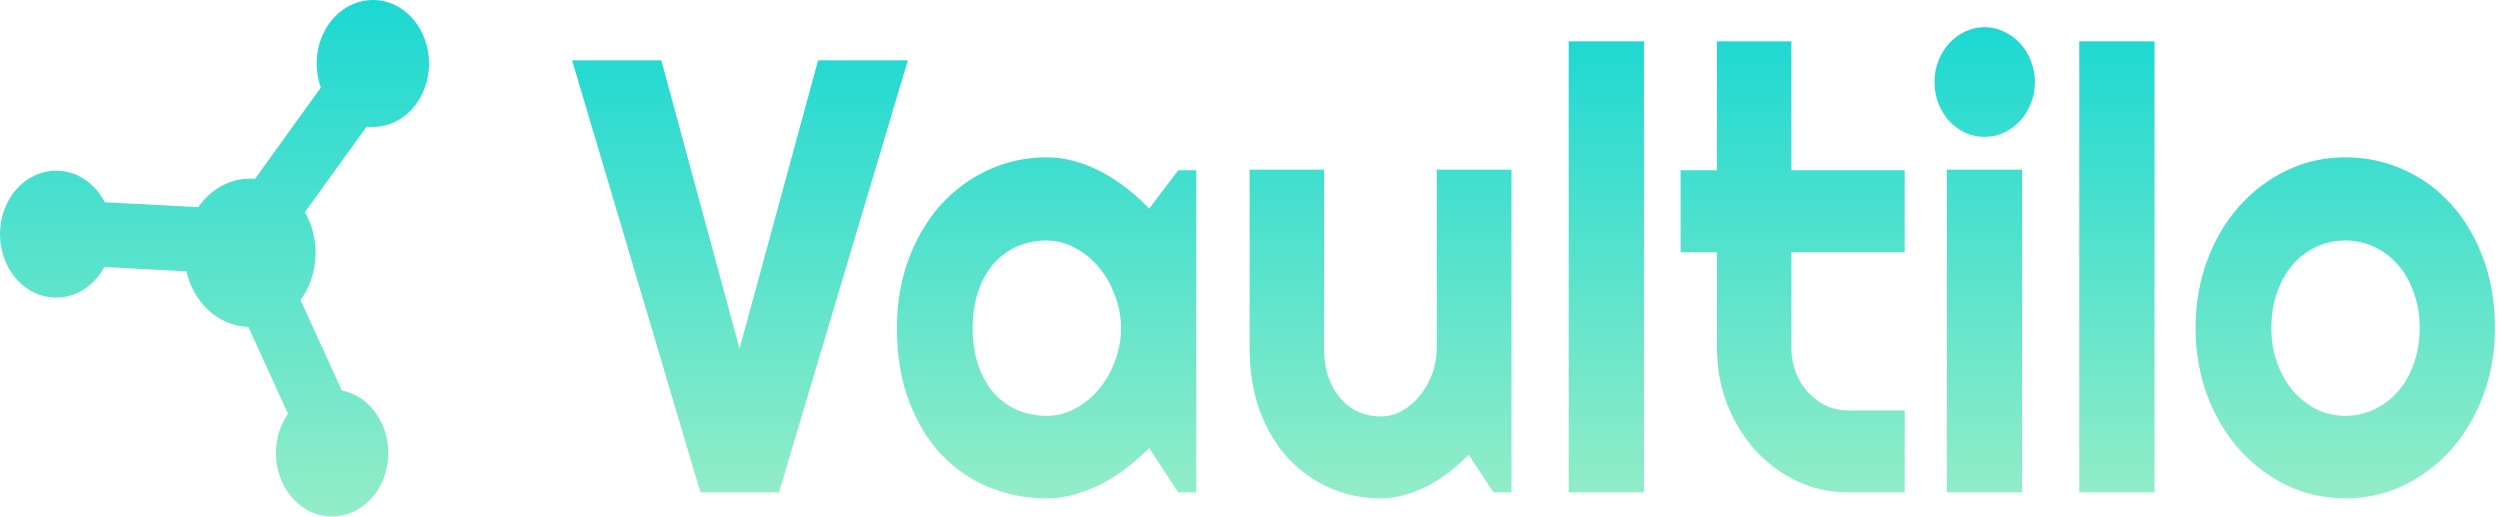 <svg width="121" height="25" viewBox="0 0 121 25" fill="none" xmlns="http://www.w3.org/2000/svg">
<path d="M43.94 2.92L37.702 23.831H33.901L27.689 2.92H32.007L35.794 16.875L39.596 2.92H43.94Z" fill="url(#paint0_linear)"/>
<path d="M57.899 23.831H57.025L55.621 21.688C55.276 22.028 54.91 22.349 54.522 22.65C54.142 22.942 53.74 23.199 53.316 23.423C52.892 23.637 52.455 23.807 52.005 23.933C51.564 24.06 51.113 24.123 50.654 24.123C49.657 24.123 48.716 23.938 47.833 23.569C46.959 23.199 46.191 22.665 45.529 21.965C44.875 21.255 44.359 20.39 43.979 19.369C43.6 18.348 43.41 17.186 43.41 15.884C43.41 14.668 43.6 13.555 43.979 12.544C44.359 11.524 44.875 10.649 45.529 9.919C46.191 9.19 46.959 8.626 47.833 8.228C48.716 7.82 49.657 7.615 50.654 7.615C51.113 7.615 51.568 7.679 52.018 7.805C52.469 7.931 52.906 8.106 53.33 8.33C53.753 8.554 54.155 8.816 54.535 9.117C54.923 9.419 55.285 9.744 55.621 10.095L57.025 8.242H57.899V23.831ZM54.257 15.884C54.257 15.339 54.159 14.814 53.965 14.309C53.78 13.793 53.524 13.341 53.197 12.953C52.87 12.554 52.486 12.238 52.045 12.005C51.612 11.762 51.149 11.64 50.654 11.64C50.16 11.64 49.692 11.733 49.25 11.917C48.818 12.102 48.438 12.374 48.111 12.734C47.794 13.094 47.542 13.541 47.356 14.075C47.171 14.6 47.078 15.203 47.078 15.884C47.078 16.564 47.171 17.172 47.356 17.706C47.542 18.232 47.794 18.674 48.111 19.034C48.438 19.393 48.818 19.665 49.25 19.85C49.692 20.035 50.16 20.127 50.654 20.127C51.149 20.127 51.612 20.011 52.045 19.777C52.486 19.534 52.87 19.218 53.197 18.829C53.524 18.431 53.78 17.979 53.965 17.473C54.159 16.958 54.257 16.428 54.257 15.884Z" fill="url(#paint1_linear)"/>
<path d="M71.09 22.008C70.798 22.3 70.485 22.577 70.149 22.84C69.823 23.092 69.478 23.316 69.116 23.51C68.754 23.695 68.379 23.841 67.991 23.948C67.611 24.064 67.222 24.123 66.825 24.123C65.951 24.123 65.13 23.953 64.362 23.612C63.594 23.272 62.918 22.791 62.335 22.169C61.761 21.537 61.307 20.774 60.971 19.879C60.645 18.975 60.481 17.964 60.481 16.846V8.213H64.084V16.846C64.084 17.371 64.154 17.843 64.296 18.261C64.446 18.669 64.644 19.014 64.891 19.296C65.139 19.578 65.426 19.792 65.752 19.938C66.088 20.084 66.445 20.156 66.825 20.156C67.196 20.156 67.545 20.064 67.871 19.879C68.207 19.685 68.498 19.432 68.746 19.121C68.993 18.81 69.187 18.46 69.328 18.071C69.469 17.672 69.54 17.264 69.54 16.846V8.213H73.156V23.831H72.282L71.09 22.008Z" fill="url(#paint2_linear)"/>
<path d="M79.566 23.831H75.924V2.001H79.566V23.831Z" fill="url(#paint3_linear)"/>
<path d="M89.446 23.831C88.572 23.831 87.751 23.651 86.983 23.292C86.214 22.922 85.539 22.422 84.956 21.79C84.382 21.148 83.928 20.404 83.592 19.558C83.265 18.713 83.102 17.809 83.102 16.846V12.209H81.341V8.242H83.102V2.001H86.704V8.242H92.187V12.209H86.704V16.846C86.704 17.264 86.775 17.658 86.916 18.027C87.058 18.387 87.252 18.703 87.499 18.975C87.746 19.247 88.038 19.466 88.373 19.631C88.709 19.787 89.066 19.865 89.446 19.865H92.187V23.831H89.446Z" fill="url(#paint4_linear)"/>
<path d="M98.492 3.97C98.492 4.339 98.425 4.684 98.293 5.005C98.169 5.326 97.997 5.608 97.776 5.851C97.556 6.084 97.295 6.274 96.995 6.42C96.704 6.556 96.39 6.624 96.055 6.624C95.719 6.624 95.401 6.556 95.101 6.42C94.81 6.274 94.554 6.084 94.333 5.851C94.121 5.608 93.949 5.326 93.816 5.005C93.693 4.684 93.631 4.339 93.631 3.97C93.631 3.61 93.693 3.27 93.816 2.949C93.949 2.619 94.121 2.337 94.333 2.103C94.554 1.86 94.81 1.671 95.101 1.535C95.401 1.389 95.719 1.316 96.055 1.316C96.39 1.316 96.704 1.389 96.995 1.535C97.295 1.671 97.556 1.86 97.776 2.103C97.997 2.337 98.169 2.619 98.293 2.949C98.425 3.27 98.492 3.61 98.492 3.97ZM97.869 23.831H94.227V8.213H97.869V23.831Z" fill="url(#paint5_linear)"/>
<path d="M104.279 23.831H100.637V2.001H104.279V23.831Z" fill="url(#paint6_linear)"/>
<path d="M120.755 15.884C120.755 17.05 120.565 18.139 120.185 19.15C119.806 20.151 119.289 21.022 118.636 21.76C117.982 22.49 117.214 23.068 116.331 23.496C115.457 23.914 114.517 24.123 113.51 24.123C112.513 24.123 111.572 23.914 110.689 23.496C109.815 23.068 109.047 22.49 108.385 21.76C107.731 21.022 107.215 20.151 106.835 19.15C106.456 18.139 106.266 17.05 106.266 15.884C106.266 14.698 106.456 13.599 106.835 12.588C107.215 11.577 107.731 10.707 108.385 9.978C109.047 9.239 109.815 8.661 110.689 8.242C111.572 7.824 112.513 7.615 113.51 7.615C114.517 7.615 115.457 7.815 116.331 8.213C117.214 8.602 117.982 9.161 118.636 9.89C119.289 10.61 119.806 11.48 120.185 12.501C120.565 13.512 120.755 14.639 120.755 15.884ZM117.113 15.884C117.113 15.242 117.016 14.664 116.821 14.148C116.636 13.623 116.38 13.176 116.053 12.807C115.726 12.428 115.342 12.141 114.901 11.946C114.468 11.742 114.005 11.64 113.51 11.64C113.016 11.64 112.548 11.742 112.106 11.946C111.674 12.141 111.294 12.428 110.967 12.807C110.65 13.176 110.398 13.623 110.213 14.148C110.027 14.664 109.934 15.242 109.934 15.884C109.934 16.486 110.027 17.045 110.213 17.561C110.398 18.076 110.65 18.523 110.967 18.902C111.294 19.281 111.674 19.583 112.106 19.806C112.548 20.02 113.016 20.127 113.51 20.127C114.005 20.127 114.468 20.025 114.901 19.821C115.342 19.617 115.726 19.33 116.053 18.961C116.38 18.591 116.636 18.144 116.821 17.619C117.016 17.094 117.113 16.516 117.113 15.884Z" fill="url(#paint7_linear)"/>
<path d="M4.259 8.8C4.602 9.066 4.875 9.406 5.071 9.788L9.595 10.028C10.207 9.142 11.178 8.595 12.248 8.652C12.279 8.653 12.311 8.655 12.342 8.658L15.53 4.238C15.196 3.312 15.267 2.22 15.805 1.334C16.655 -0.065 18.348 -0.421 19.586 0.54C20.824 1.5 21.139 3.413 20.289 4.812C19.701 5.78 18.709 6.249 17.744 6.127L14.756 10.271C15.11 10.881 15.303 11.619 15.271 12.405C15.237 13.213 14.97 13.945 14.545 14.524L16.545 18.9C16.917 18.973 17.282 19.136 17.614 19.394C18.852 20.354 19.166 22.267 18.316 23.666C17.466 25.065 15.773 25.421 14.535 24.46C13.297 23.5 12.983 21.587 13.833 20.188C13.867 20.132 13.902 20.077 13.939 20.025L12.019 15.823C11.996 15.823 11.973 15.822 11.949 15.821C10.524 15.745 9.362 14.618 9.023 13.134L5.047 12.923C5.02 12.973 4.991 13.023 4.962 13.072C4.111 14.471 2.419 14.827 1.18 13.866C-0.058 12.905 -0.372 10.993 0.478 9.594C1.328 8.195 3.021 7.839 4.259 8.8Z" fill="url(#paint8_linear)"/>
<defs>
<linearGradient id="paint0_linear" x1="74.222" y1="1.316" x2="74.222" y2="24.123" gradientUnits="userSpaceOnUse">
<stop stop-color="#1CD8D2"/>
<stop offset="1" stop-color="#93EDC7"/>
</linearGradient>
<linearGradient id="paint1_linear" x1="74.222" y1="1.316" x2="74.222" y2="24.123" gradientUnits="userSpaceOnUse">
<stop stop-color="#1CD8D2"/>
<stop offset="1" stop-color="#93EDC7"/>
</linearGradient>
<linearGradient id="paint2_linear" x1="74.222" y1="1.316" x2="74.222" y2="24.123" gradientUnits="userSpaceOnUse">
<stop stop-color="#1CD8D2"/>
<stop offset="1" stop-color="#93EDC7"/>
</linearGradient>
<linearGradient id="paint3_linear" x1="74.222" y1="1.316" x2="74.222" y2="24.123" gradientUnits="userSpaceOnUse">
<stop stop-color="#1CD8D2"/>
<stop offset="1" stop-color="#93EDC7"/>
</linearGradient>
<linearGradient id="paint4_linear" x1="74.222" y1="1.316" x2="74.222" y2="24.123" gradientUnits="userSpaceOnUse">
<stop stop-color="#1CD8D2"/>
<stop offset="1" stop-color="#93EDC7"/>
</linearGradient>
<linearGradient id="paint5_linear" x1="74.222" y1="1.316" x2="74.222" y2="24.123" gradientUnits="userSpaceOnUse">
<stop stop-color="#1CD8D2"/>
<stop offset="1" stop-color="#93EDC7"/>
</linearGradient>
<linearGradient id="paint6_linear" x1="74.222" y1="1.316" x2="74.222" y2="24.123" gradientUnits="userSpaceOnUse">
<stop stop-color="#1CD8D2"/>
<stop offset="1" stop-color="#93EDC7"/>
</linearGradient>
<linearGradient id="paint7_linear" x1="74.222" y1="1.316" x2="74.222" y2="24.123" gradientUnits="userSpaceOnUse">
<stop stop-color="#1CD8D2"/>
<stop offset="1" stop-color="#93EDC7"/>
</linearGradient>
<linearGradient id="paint8_linear" x1="10.383" y1="0" x2="10.383" y2="25" gradientUnits="userSpaceOnUse">
<stop stop-color="#1CD8D2"/>
<stop offset="1" stop-color="#93EDC7"/>
</linearGradient>
</defs>
</svg>
